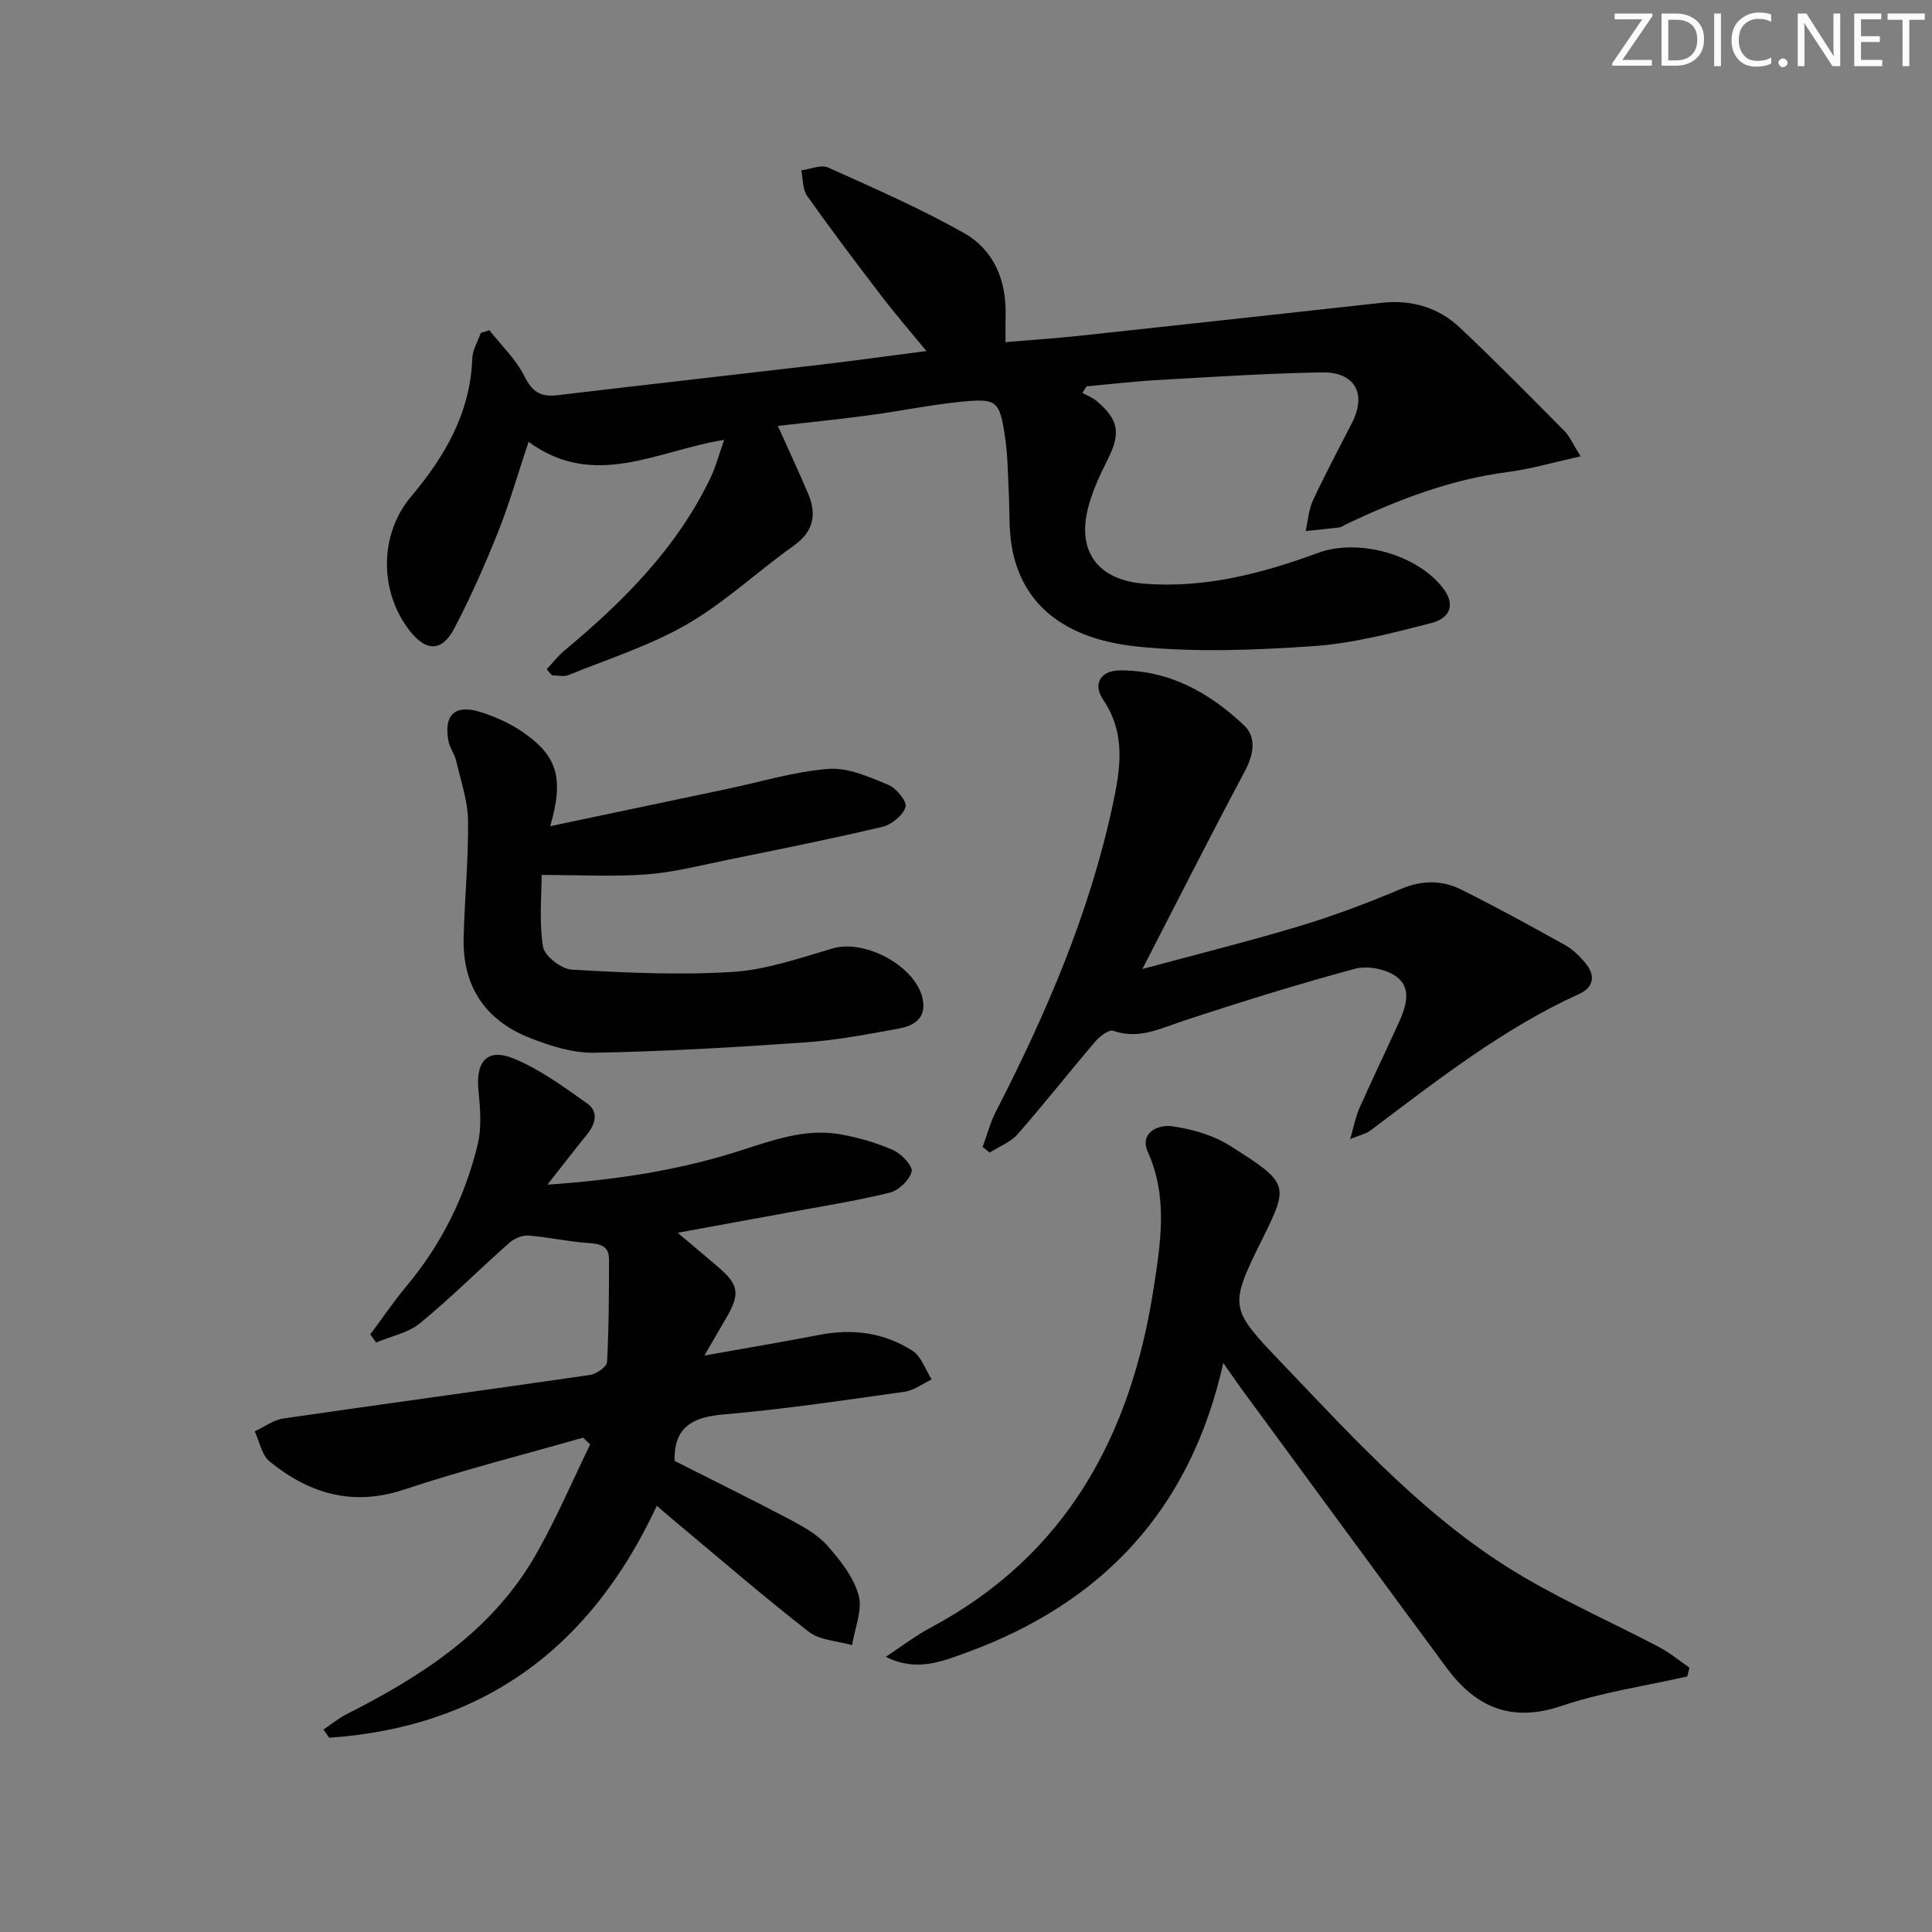 <svg enable-background="new 0 0 400 400" viewBox="0 0 400 400" xmlns="http://www.w3.org/2000/svg"><rect x="0" y="0" width="400" height="400" fill="#808080" stroke="none"/><g fill="#fafbfc"><path d="m342.2 3.2-6.3 9.2h6.1v1.2h-8.2v-.5l6.2-9.1h-5.7v-1.2h7.8v.4z"/><path d="m344 13.7v-10.9h3.1c1.6 0 3 .5 4.1 1.4 1.1 1 1.6 2.2 1.6 3.9s-.5 3-1.6 4-2.5 1.5-4.2 1.5h-3zm1.4-9.6v8.4h1.6c1.4 0 2.5-.4 3.2-1.1.8-.8 1.2-1.8 1.2-3.2s-.4-2.4-1.2-3.1-1.8-1-3.1-1z"/><path d="m356.3 2.8v10.9h-1.4v-10.9z"/><path d="m366.6 13.2c-.8.4-1.8.6-3 .6-1.6 0-2.8-.5-3.7-1.5s-1.4-2.3-1.4-3.9c0-1.7.5-3.2 1.6-4.2s2.4-1.6 4-1.6c1 0 1.9.1 2.6.4v1.5c-.8-.4-1.6-.6-2.6-.6-1.2 0-2.2.4-3 1.2s-1.1 1.9-1.1 3.3c0 1.3.4 2.3 1.1 3.1s1.6 1.1 2.8 1.1c1.1 0 2-.2 2.8-.7v1.3z"/><path d="m368.2 13c0-.3.1-.5.3-.6.2-.2.4-.3.6-.3.3 0 .5.1.7.3s.3.4.3.6-.1.5-.3.6c-.2.2-.4.3-.7.3s-.5-.1-.6-.3c-.2-.2-.3-.4-.3-.6z"/><path d="m381.1 13.7h-1.7l-5.5-8.4c-.2-.2-.3-.5-.4-.7 0 .2.1.8.1 1.5v7.6h-1.4v-10.9h1.8l5.3 8.3c.3.4.4.6.4.8 0-.3-.1-.8-.1-1.6v-7.5h1.4v10.9z"/><path d="m389.7 13.7h-5.8v-10.9h5.6v1.2h-4.2v3.5h3.9v1.2h-3.9v3.7h4.4z"/><path d="m398.4 4.1h-3.1v9.6h-1.4v-9.6h-3.1v-1.3h7.7v1.3z"/></g><path d="m113.18 138.57c1.2-1.28 2.28-2.71 3.62-3.83 12.25-10.19 23.39-21.31 30.36-35.94 1.04-2.19 1.66-4.59 2.77-7.73-13.82 2.18-26.79 10.4-40.5.41-2.21 6.62-3.97 12.79-6.33 18.71-2.7 6.77-5.67 13.47-9.05 19.93-2.54 4.86-5.85 4.8-9.22.48-6.39-8.2-6.28-20.01.27-27.78 7-8.31 12.29-17.34 12.68-28.62.06-1.78 1.15-3.52 1.77-5.28.59-.18 1.18-.36 1.77-.55 2.47 3.15 5.51 6.01 7.25 9.52 1.6 3.22 3.35 4.35 6.77 3.94 18.15-2.16 36.31-4.19 54.47-6.32 7.09-.83 14.16-1.82 22-2.83-3.29-4-6.38-7.56-9.23-11.29-5.26-6.87-10.48-13.78-15.48-20.84-.96-1.36-.83-3.5-1.2-5.28 1.87-.24 4.08-1.24 5.55-.59 9.51 4.28 19.11 8.47 28.17 13.59 6.15 3.48 8.75 9.77 8.58 16.97-.04 1.65-.01 3.3-.01 5.6 5.34-.46 10.39-.79 15.42-1.33 20.82-2.24 41.64-4.53 62.46-6.82 6.15-.68 11.7.94 16.14 5.11 7.4 6.95 14.52 14.2 21.67 21.41 1.11 1.12 1.75 2.69 3.37 5.28-5.63 1.23-10.31 2.62-15.09 3.24-11.87 1.53-22.81 5.76-33.51 10.83-.45.21-.88.58-1.35.64-2.32.29-4.65.5-6.98.74.48-2.12.62-4.4 1.51-6.33 2.52-5.43 5.35-10.71 8.08-16.05 3.09-6.05.64-10.58-6.28-10.46-11.3.2-22.6.94-33.89 1.58-4.93.28-9.85.86-14.78 1.31-.29.45-.58.91-.86 1.36.98.54 2.07.94 2.91 1.64 4.69 3.98 5.05 6.74 2.3 12.19-1.63 3.24-3.2 6.61-4.07 10.11-2.26 9.06 2.22 14.8 11.61 15.55 12.58 1.01 24.44-2.11 36.07-6.38 8.38-3.07 20.63.36 25.95 7.45 2.32 3.09 1.63 6.03-2.64 7.12-8.01 2.05-16.16 4.19-24.36 4.75-12.07.82-24.34 1.32-36.33.09-15.29-1.57-24.2-8.85-26.13-21.13-.56-3.59-.36-7.3-.56-10.95-.19-3.65-.2-7.33-.72-10.94-1.15-7.95-1.63-8.43-9.33-7.65-6.26.63-12.46 1.92-18.71 2.76-6.22.83-12.46 1.46-19.05 2.22 2.27 5.05 4.35 9.48 6.25 13.97 1.83 4.32 1.21 7.87-2.97 10.84-7.45 5.3-14.2 11.7-22.06 16.25-7.66 4.43-16.31 7.17-24.57 10.53-.98.4-2.25.05-3.39.05-.39-.41-.76-.83-1.12-1.25z" fill="#010102"/><path d="m139.66 302.46c7.99 4.04 16.01 7.98 23.9 12.15 2.77 1.47 5.7 3.1 7.73 5.39 2.68 3.03 5.45 6.53 6.48 10.29.84 3.09-.81 6.86-1.36 10.32-3.02-.88-6.65-.98-8.96-2.77-9.58-7.45-18.75-15.41-28.07-23.18-1.11-.92-2.19-1.87-3.4-2.9-13.71 29.46-35.94 45.82-67.82 48.02-.4-.56-.8-1.13-1.2-1.69 1.61-1.08 3.12-2.34 4.84-3.21 15.64-7.91 30.14-17.27 39.11-32.95 4.21-7.36 7.55-15.23 11.28-22.87-.49-.47-.98-.94-1.47-1.41-12.36 3.54-24.86 6.69-37.05 10.75-10.68 3.55-19.65.82-27.84-5.8-1.64-1.33-2.09-4.13-3.09-6.25 1.96-.91 3.84-2.36 5.88-2.66 21.17-3.08 42.36-5.94 63.53-9.02 1.33-.19 3.48-1.69 3.53-2.67.39-7.07.4-14.17.41-21.27 0-2.88-1.93-3.22-4.4-3.39-4.1-.27-8.16-1.22-12.26-1.53-1.3-.1-2.97.61-3.98 1.5-6.22 5.51-12.1 11.4-18.51 16.66-2.46 2.01-6.01 2.69-9.06 3.98-.41-.56-.82-1.12-1.22-1.68 2.52-3.38 4.89-6.87 7.59-10.1 7.16-8.59 12.01-18.37 14.63-29.14.87-3.58.55-7.56.18-11.3-.6-5.98 1.83-8.82 7.32-6.56 5.42 2.23 10.32 5.84 15.16 9.27 2.52 1.78 1.72 4.33-.1 6.56-2.5 3.06-4.9 6.2-8.1 10.27 14.15-.97 26.94-2.94 39.38-6.87 6.99-2.21 13.9-4.89 21.38-3.53 3.71.67 7.43 1.74 10.86 3.27 1.7.76 4.08 3.3 3.79 4.42-.46 1.78-2.69 3.91-4.55 4.37-7.06 1.73-14.28 2.86-21.44 4.19-7.14 1.32-14.29 2.62-22.45 4.11 3.24 2.74 5.72 4.84 8.2 6.94 4.47 3.79 4.79 5.65 1.86 10.68-1.24 2.13-2.47 4.25-4.53 7.8 8.86-1.58 16.41-2.85 23.93-4.3 6.84-1.32 13.36-.42 19.16 3.32 1.83 1.18 2.67 3.91 3.96 5.93-1.85.87-3.63 2.27-5.57 2.54-12.48 1.76-24.97 3.62-37.52 4.71-6.45.54-10.29 2.62-10.14 9.61z" fill="#010102"/><path d="m349.33 347.09c-8.69 1.98-17.62 3.25-26.02 6.1-10.38 3.52-17.77.28-23.8-7.88-14.24-19.26-28.38-38.58-42.56-57.88-1.05-1.43-2.04-2.91-3.68-5.25-6.8 30.49-25.12 49.73-53.2 59.98-5.14 1.88-10.46 4.03-16.67.86 3.08-2.02 6.03-4.3 9.27-6.03 28.13-15.01 41.45-39.79 46.15-70.11 1.46-9.43 3.05-18.96-1.17-28.38-1.78-3.97 2.12-5.72 4.98-5.32 4.15.58 8.55 1.83 12.05 4.05 12.42 7.85 12.2 8.11 6.45 19.74-6.73 13.59-6.45 14.03 4.08 25.05 15.52 16.24 30.67 33.03 50.32 44.53 9.03 5.29 18.65 9.57 27.93 14.44 2.24 1.17 4.22 2.84 6.32 4.28-.14.6-.29 1.21-.45 1.82z" fill="#010102"/><path d="m279.54 235.83c.82-2.82 1.15-4.69 1.9-6.37 2.64-5.92 5.44-11.76 8.13-17.66 1.5-3.29 2.84-7.16-.45-9.59-2.15-1.59-5.98-2.33-8.57-1.64-12 3.24-23.89 6.94-35.69 10.84-4.75 1.57-9.13 3.85-14.39 2-.89-.31-2.81 1.18-3.75 2.28-5.4 6.32-10.53 12.86-16.01 19.11-1.48 1.68-3.85 2.58-5.81 3.83-.49-.39-.97-.78-1.46-1.17.93-2.5 1.61-5.12 2.82-7.47 10.34-20.15 19.26-40.81 24.06-63.09 1.64-7.64 2.89-14.89-1.93-22.04-2.21-3.27-.51-6.03 3.44-6.06 10.21-.08 18.6 4.62 25.73 11.37 2.7 2.56 1.96 6.16.09 9.66-7.02 13.13-13.72 26.42-21.13 40.79 11.5-3.11 22.08-5.73 32.49-8.87 7.14-2.15 14.16-4.8 21.03-7.7 4.36-1.84 8.5-1.86 12.49.13 7.28 3.62 14.41 7.54 21.51 11.49 1.56.87 2.92 2.23 4.1 3.6 2.19 2.53 1.96 5.08-1.16 6.5-15.89 7.23-29.48 17.94-43.29 28.32-.83.64-1.99.85-4.15 1.74z" fill="#010102"/><path d="m113.92 171.05c12.95-2.72 24.88-5.24 36.82-7.75 6.94-1.46 13.84-3.59 20.85-4.11 4.02-.3 8.38 1.67 12.31 3.29 1.66.68 3.93 3.48 3.59 4.59-.54 1.74-2.88 3.66-4.78 4.11-10.66 2.52-21.41 4.67-32.14 6.86-5.53 1.13-11.06 2.56-16.65 2.99-6.83.52-13.72.12-21.78.12 0 4.28-.55 9.69.29 14.88.31 1.92 3.81 4.61 5.98 4.73 11.09.63 22.26 1.16 33.33.46 6.97-.44 13.86-2.88 20.66-4.86 6.77-1.98 17.33 3.75 18.65 10.57.78 4.02-1.98 5.48-5.06 6.04-6.36 1.17-12.75 2.39-19.18 2.84-14.57 1.02-29.17 1.88-43.76 2.15-4.48.08-9.21-1.43-13.47-3.12-9.11-3.62-13.81-10.65-13.59-20.55.18-8.14 1.02-16.27.91-24.4-.06-4.14-1.5-8.27-2.45-12.37-.33-1.42-1.35-2.7-1.61-4.12-1-5.45 1.39-7.65 6.71-5.96 2.97.95 5.95 2.27 8.52 4.02 7.27 4.96 8.77 9.5 5.85 19.59z" fill="#010102"/></svg>